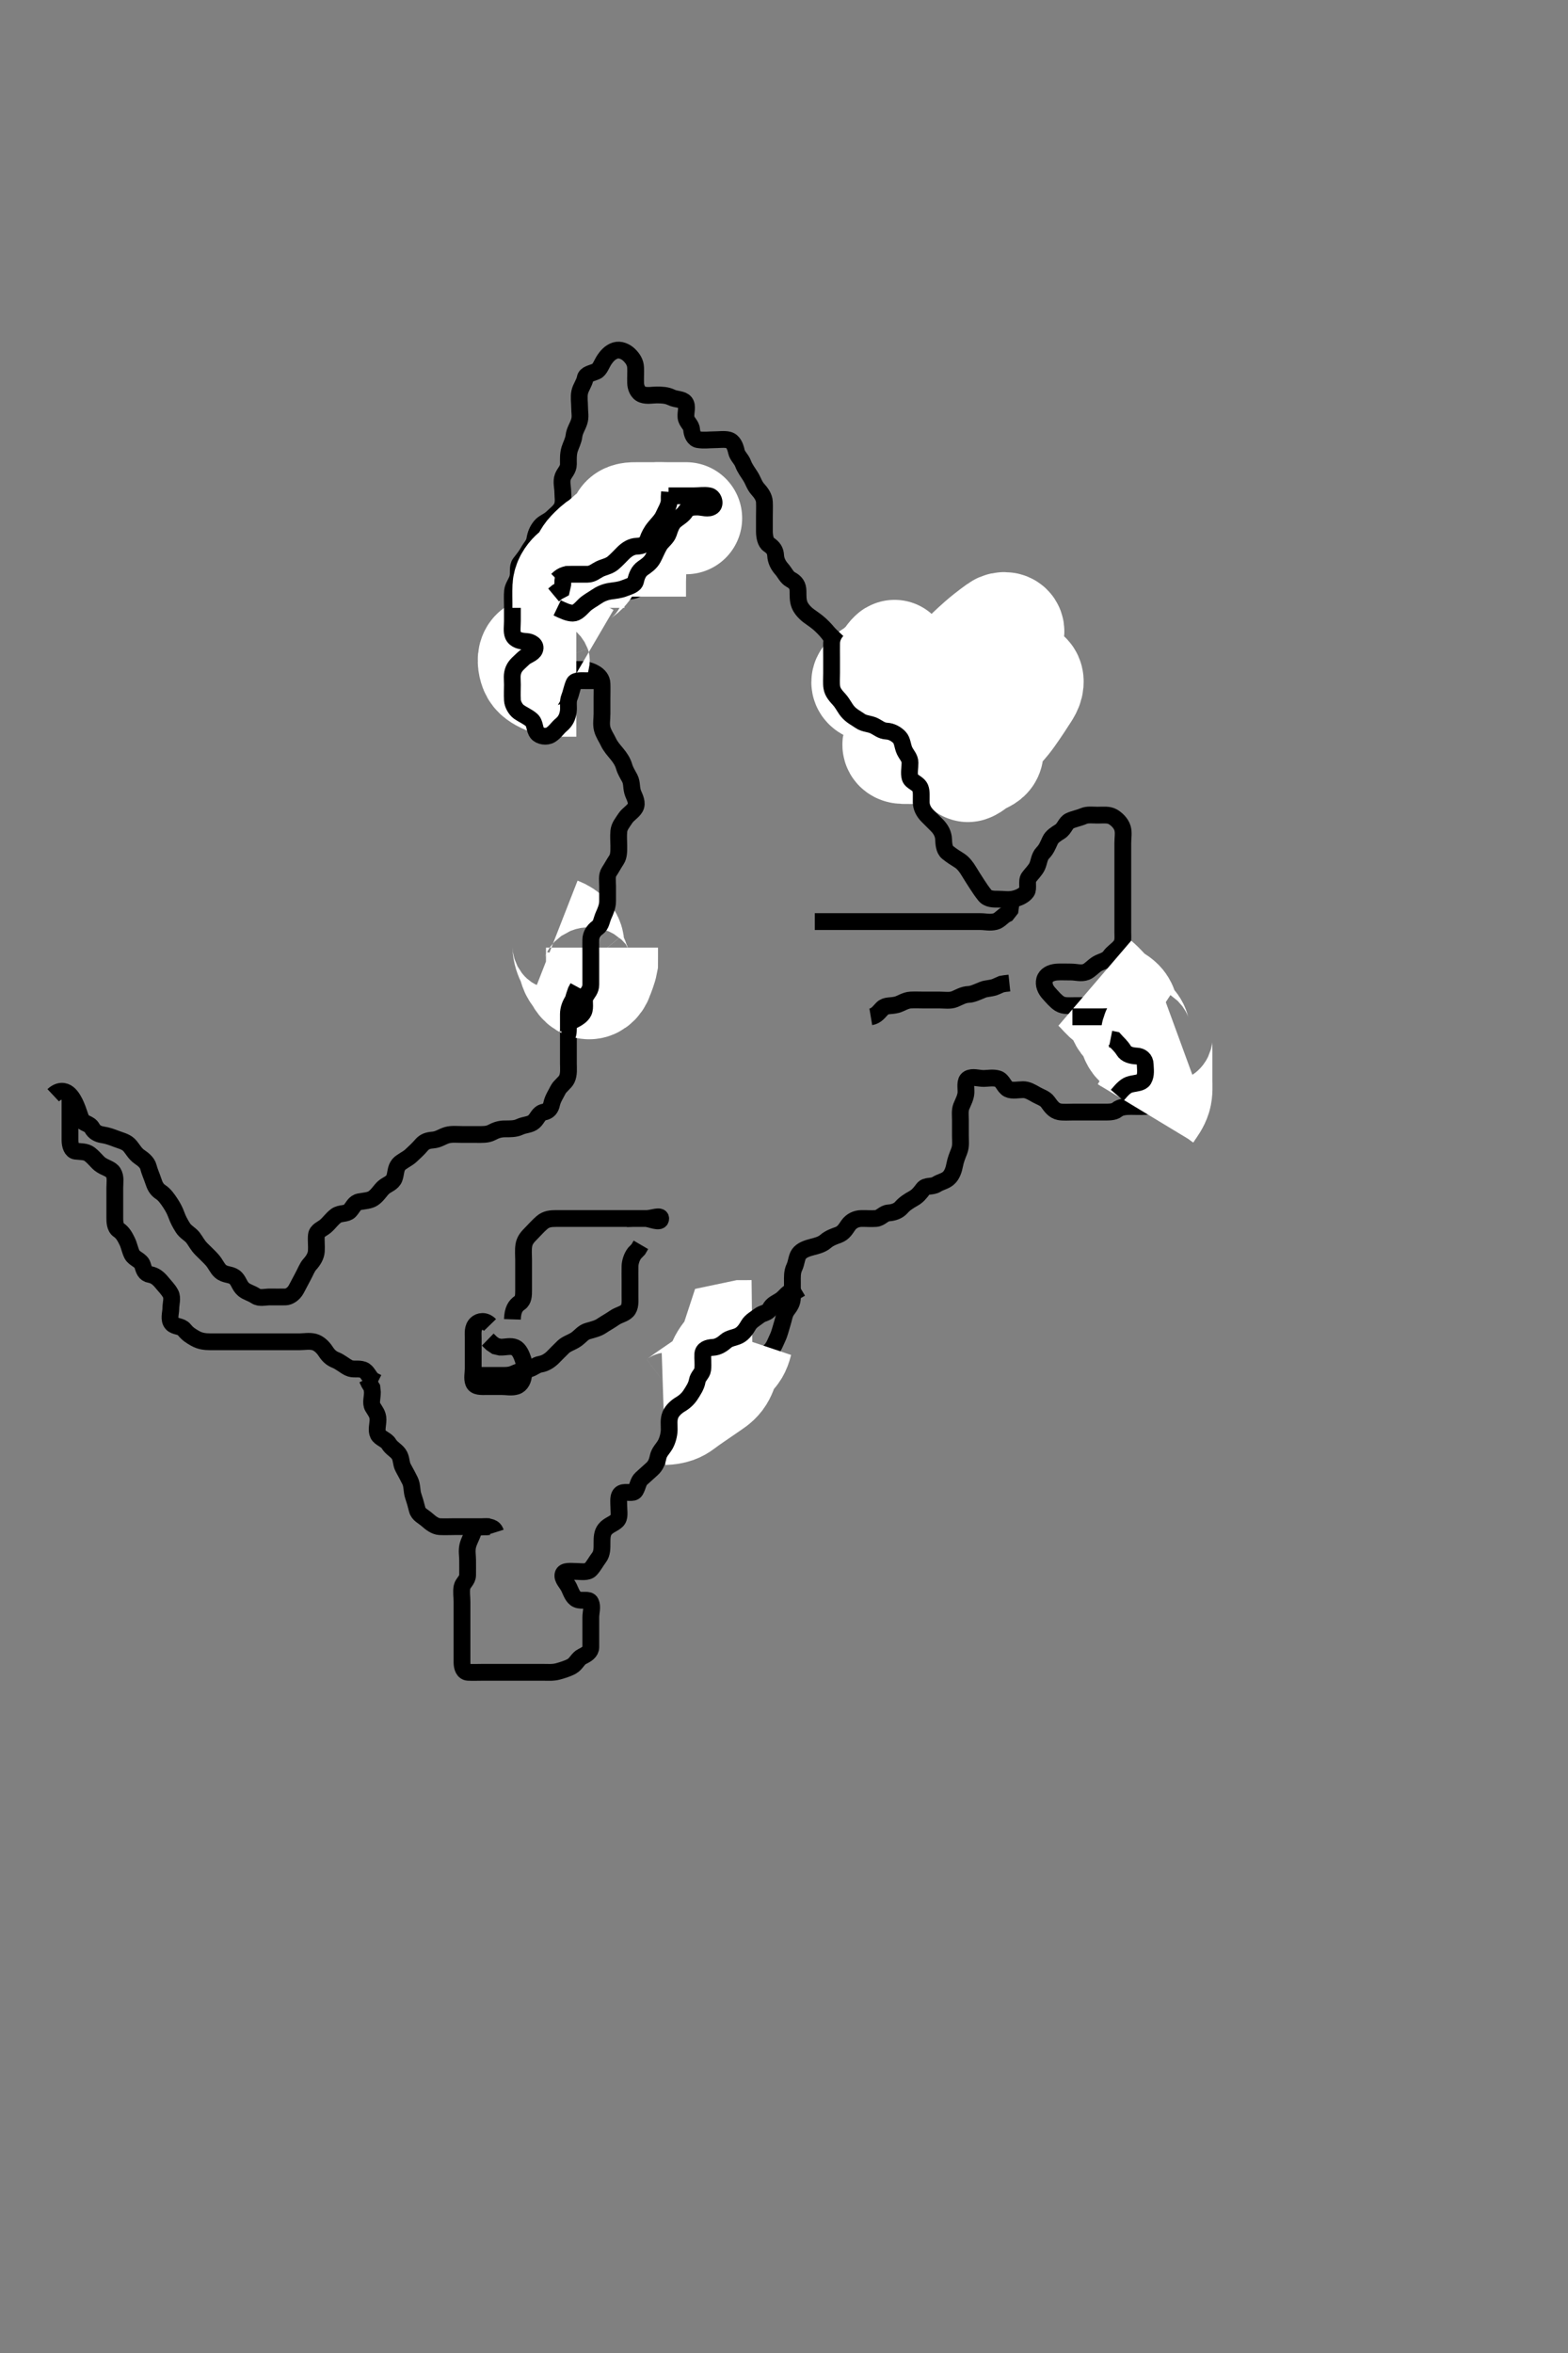 <svg width="280" height="420" xmlns="http://www.w3.org/2000/svg" xmlns:svg="http://www.w3.org/2000/svg" xmlns:xlink="http://www.w3.org/1999/xlink">
 <rect width="100%" height="100%" fill="#808080" stroke="none"/>
 <!-- Created with SVG-edit - http://svg-edit.googlecode.com/ -->
 <g display="inline" class="layer">
  <title>Layer 1</title>
  <path t="0,673,757,757,786,1172,1172,1286,1302,1320,1702,1702,1734,1869,1901,1901,1917,1917,1917,2239,2239,2254,2254,2288,2306,2433,2449,2488,2555,2604,2654,2654,2682,2787,2787,2802,2871,2904,2930,2938,2954,2971,2987,3018,3134,3251,3305,3305,3371,3371,3388,3389,3403,3404,3404,3421,3421,3438,3910,3910,3988,3988,4026,4234,4258,4259,4760,4821,4872,4888,4888,4922,5146,5162,5162,5178,5221,5271,5271,5298,5354,5354,5561,5637,5652,5698,5739,5739,5789,5789,5810,5826,5872,5889,5971,5971,6040,6137,6188,6188,6211,6286,6323,6338,6355,6371,6423,6423,6442,6442,6490,6538,6562,6562,6604,6655,6655,6722,6819,6819,7080,7080,7201,7271,7321,7321,7371,7371,7422,7520,7572,7572,7655,7655,7814,7935,7972,7972,7989,8018,8019,8039,8055,8072,8089,8107,8130,8172,8172,8223,8223,8272,8291,8291,8339,8355,8355,8355,8372,8372,8394,8440,8440,8568,8586,8604,8604,8634,9004,9004,9036,9055,9055,9055,9055,9056,9056,9072,9072,9072,9072,9073,9073" d="M9.5,195.5C10.521,194.542 11.527,194.656 12.195,195.204C12.849,195.741 13.288,196.633 13.584,197.3C13.965,198.158 14.167,198.967 14.509,199.796C14.828,200.568 15.973,200.486 16.439,201.351C16.84,202.097 17.507,202.433 18.314,202.557C19.285,202.706 20.027,203.004 20.817,203.301C21.82,203.679 22.613,203.815 23.257,204.6C23.747,205.197 24.162,205.979 24.889,206.475C25.555,206.928 26.293,207.5 26.499,208.301C26.723,209.173 27.059,209.856 27.379,210.821C27.64,211.61 27.918,212.28 28.7,212.785C29.364,213.215 29.947,214.02 30.447,214.796C30.897,215.494 31.215,216.072 31.511,216.889C31.783,217.64 32.137,218.335 32.667,219.167C33.151,219.928 33.947,220.251 34.475,220.936C34.979,221.591 35.261,222.258 35.984,222.984C36.499,223.501 37.361,224.308 37.864,224.875C38.538,225.634 38.793,226.427 39.385,226.931C40.199,227.623 41.116,227.406 41.864,227.947C42.642,228.51 42.7,229.499 43.5,230.167C44.092,230.661 44.887,230.814 45.667,231.333C46.374,231.804 47.3,231.5 48.2,231.5C49.1,231.5 50.021,231.525 50.983,231.499C51.639,231.481 52.428,230.952 52.853,230.2C53.324,229.366 53.619,228.72 54.075,227.9C54.509,227.118 54.85,226.194 55.301,225.7C55.969,224.97 56.429,224.184 56.489,223.325C56.555,222.388 56.411,221.396 56.5,220.5C56.584,219.654 57.533,219.374 58.1,218.889C58.847,218.251 59.222,217.609 60,217.021C60.737,216.463 61.88,216.747 62.447,216.143C63.068,215.482 63.273,214.667 64.2,214.505C65.123,214.343 66.034,214.303 66.639,213.889C67.478,213.315 67.888,212.485 68.525,211.925C69.08,211.438 70.098,211.171 70.415,210.3C70.724,209.45 70.613,208.571 71.21,207.852C71.646,207.326 72.754,206.869 73.379,206.279C74.034,205.659 74.631,205.136 75.257,204.4C75.802,203.76 76.39,203.567 77.325,203.489C78.342,203.405 78.952,202.872 79.821,202.622C80.648,202.383 81.615,202.5 82.6,202.5C83.5,202.5 84.257,202.5 85.153,202.5C86.016,202.5 87.02,202.566 87.8,202.147C88.548,201.745 89.257,201.502 90.153,201.5C91.016,201.498 92.002,201.531 92.805,201.147C93.695,200.722 94.658,200.809 95.331,200.215C96.008,199.617 96.159,198.704 97.1,198.511C97.962,198.334 98.332,197.87 98.521,197C98.705,196.154 99.236,195.341 99.667,194.5C100.007,193.836 100.908,193.262 101.215,192.615C101.631,191.736 101.5,190.667 101.5,189.911C101.5,188.958 101.5,187.957 101.5,187.249C101.5,186.505 101.5,185.469 101.5,184.617C101.5,183.675 101.5,182.667 101.5,181.911C101.5,181 101.5,180.089 101.5,179.179C101.5,178.325 101.453,177.384 101.5,176.5C101.543,175.697 102.127,174.913 103.333,175C104.139,175.058 104.587,175.258 105.583,175.583C106.121,175.759 106.68,175.936 108.333,176.667C108.883,176.91 109.409,177.181 110.421,177.704L110.896,177.958L111.767,178.433" id="svg_1" stroke-width="3" stroke="#000" fill="none"/>
  <path t="11853,12055,12105,12131,12140,12171,12171,12195,12242,12292,12530,12604,12636,12687,12769,12801,12801,13458,13458,13474,13474,13474" d="M99.5,166.5C101.064,167.111 101.481,167.899 101.5,168.8C101.519,169.7 101.826,170.537 102.216,171.3C102.601,172.053 102.605,172.899 103.147,173.553C103.638,174.143 103.934,175.175 104.8,175.443C105.66,175.708 106.394,175.122 106.721,174.179C106.962,173.486 107.333,172.667 107.496,171.804L107.5,170.864L107.5,170.016L107.5,169.153" id="svg_2" stroke-width="20" stroke="#fff" fill="none"/>
  <path t="247926,248331,248331,248435,248478,248478,248498,248545,248570,248611,248611,248634,248634" d="M100.5,185.5C101.333,185.333 101.499,184.613 101.5,183.675C101.501,182.667 101.495,181.911 101.5,181C101.505,180.1 101.853,179.2 102.333,178.5L102.553,177.743L102.857,176.852L103.204,176.21" id="svg_3" stroke-width="3" stroke="#000" fill="none"/>
  <path t="249691,249928,249979,249979,249995,250011,250011,250061,250144,250243,250274,250274,250298,250344,250396,250509,250509,250890,250890,250906,250945,250995,251045,251045,251174,251174,251245,251344,251504,251504,251609,251625,251661,251728,251842,251842,251857,251875,251895,251928,251979,251979,252029,252126,252126,252178,252178,252210,252263,252299,252311,252311,252330,252330,252354,252521,252640,252666,252776,252809,252829,252851,252929,252955,252955,252987,253045,253067,253159,253196,253196,253211,253329,253329,253344,253396,253396,253429,253621,253695,253695,253823,253992,253992,254186,254245,254262,254279,254328,254474,254528,254528,254544,254544,254578,254602" d="M101.5,182.5C103.1,181.889 103.908,181.262 104.215,180.615C104.631,179.736 104.154,178.561 104.557,177.862C104.955,177.173 105.499,176.699 105.5,175.743C105.501,174.847 105.5,173.984 105.5,173.021C105.5,172.2 105.5,171.299 105.5,170.333C105.5,169.5 105.482,168.521 105.5,167.701C105.518,166.899 105.95,166.13 106.699,165.583C107.392,165.075 107.393,164.267 107.784,163.385C108.112,162.646 108.498,161.8 108.5,160.864C108.502,160.016 108.5,159.153 108.5,158.136C108.5,157.3 108.302,156.301 108.784,155.583C109.226,154.924 109.582,154.226 110.075,153.485C110.523,152.813 110.5,151.9 110.5,150.979C110.5,150.179 110.414,149.321 110.501,148.385C110.585,147.489 111.137,146.881 111.7,146.017C112.12,145.374 113.06,144.843 113.443,144.143C113.898,143.31 113.337,142.332 113.075,141.675C112.672,140.665 112.908,139.805 112.464,138.936C112.108,138.239 111.696,137.664 111.443,136.8C111.186,135.923 110.697,135.223 110.147,134.553C109.599,133.884 109.023,133.269 108.621,132.4C108.315,131.738 107.753,130.963 107.536,130.1C107.316,129.226 107.5,128.3 107.5,127.4C107.5,126.615 107.5,125.675 107.5,124.667C107.5,123.911 107.533,122.979 107.499,122.017C107.47,121.208 106.952,120.572 106.2,120.147C105.366,119.676 104.615,119.501 103.675,119.5C102.667,119.499 101.911,119.495 101,119.5C100.111,119.505 99.51,120.021 99.5,120.9C99.489,121.8 99.354,122.749 99.721,123.6C100.032,124.319 100.447,125.148 100.584,125.931L101.204,126.548L102,127.021" id="svg_4" stroke-width="3" stroke="#000" fill="none"/>
  <path t="256488,256625,256647,256662,256662,256679,256808,256939,256939,256970,257012,257029,257029,257045,257062,257062,257083,257083,257106,257107,257146,257179" d="M104.5,117.5C102.8,116.504 101.864,116.5 101.016,116.5C100.153,116.5 99.136,116.5 98.299,116.5C97.333,116.5 96.27,116.127 95.671,116.785C95.111,117.401 95.303,118.547 95.585,119.3C95.929,120.215 96.799,120.642 97.5,120.979C98.452,121.438 99.253,121.496 100.153,121.5L101.016,121.5L101.979,121.5L102.911,121.5" id="svg_5" stroke-width="20" stroke="#fff" fill="none"/>
  <path t="259590,259728,259728,259794,259826,259877,260278,260278,260294,260343,260344,260362,260411,260427,260427,260444,260778,260778,260891,260891,261025,261025,261041,261041,261077,261144,261194,261194,261194,261244,261244,261297,261322,261378,261428,261428,261478,261478,261544,261576,261576,261660,261675,261712,261762,261762,261813,262135,262168,262168,262195,262218,262219,262235,262310,262360,262394,262394,262410,262411,262427,262443,262461,262510,262561,262578,262631,262647,262690,262714,262730,262730,262777,262794,262810,262842,262842,262895,262945,262964,262964,263013,263013,263045,263062,263090,263122,263146,263146,263195,263261,263261,263307,263307,263361,263412,263462,263575,263575,263644,263644,263695,263738,263749,263777,263794,263794,263811,263862,263862,263928,264214,264214,264214,264327,264379,264429,264429,264478,264528,264545,264545,264563,264659,264659,264711,264761,264778,264827,264827,264844,264844,264863,264944,264962,264986,264986,265026,265035,265060,265112,265209,265209,265241,265241,265279,265308,265308,265378,265412,265412,265540,265556,265574,265593,265607,265756,265756,265794,265794,266026,266079,266079,266239,266254,266277,266301,266301,266346,266395,266412,266412,266428,266445,266445,266474,266494,266608,266608,266642,266694,266694,266761,266937,267075,267075,267094,267094,267109,267122,267123,267156,267157,267157,267169,267170,267325,267325,267596,267612,267612,267642,267657,267670,267671,267684,267684,267700,267700,267727,267745,267794,267795,267818,267844,267861,267877,267878,267878,267899,267899,267912,267928,267994,267995,268155,268155,268195,268195" d="M107.5,121.5C106.5,121.5 105.7,121.5 104.8,121.5C103.9,121.5 102.753,121.375 102.5,121.943C102.128,122.774 102.003,123.669 101.667,124.5C101.36,125.257 101.599,126.209 101.479,127.021C101.333,128.008 100.985,128.739 100.2,129.395C99.566,129.924 99.121,130.675 98.333,131.167C97.59,131.63 96.392,131.413 95.947,130.853C95.379,130.14 95.589,129.074 94.889,128.485C94.198,127.903 93.314,127.529 92.685,127.089C92.048,126.643 91.538,125.677 91.503,124.984C91.448,123.912 91.5,123 91.5,122.195C91.5,121.179 91.335,120.442 91.722,119.522C92.056,118.724 92.789,118.189 93.5,117.5C94.091,116.927 95.165,116.719 95.479,115.979C95.853,115.097 94.791,114.539 93.983,114.501C93.022,114.457 92.005,114.263 91.621,113.4C91.333,112.751 91.5,111.743 91.5,110.847C91.5,109.984 91.5,109.021 91.5,108.2C91.5,107.299 91.438,106.33 91.521,105.5C91.605,104.658 92.247,103.973 92.464,103.1C92.681,102.226 92.357,101.215 92.853,100.553C93.371,99.86 93.921,99.241 94.379,98.4C94.785,97.653 95.349,97.206 95.501,96.3C95.655,95.386 95.933,94.669 96.525,93.936C97.051,93.285 97.909,93.073 98.6,92.4C99.208,91.808 100.068,91.196 100.379,90.4C100.709,89.554 100.5,88.743 100.5,87.847C100.5,86.984 100.183,85.96 100.511,85.111C100.817,84.318 101.495,83.853 101.5,82.847C101.504,82.153 101.431,81.104 101.721,80.179C101.941,79.479 102.395,78.676 102.496,77.805C102.6,76.905 103.121,76.19 103.415,75.299C103.718,74.378 103.5,73.675 103.5,72.667C103.5,71.805 103.335,70.881 103.521,70C103.7,69.153 104.334,68.393 104.5,67.5C104.635,66.778 105.577,66.671 106.478,66.278C107.115,66.001 107.436,64.928 107.943,64.179C108.305,63.643 108.926,62.864 109.864,62.572C110.76,62.293 111.724,62.759 112.3,63.301C113.01,63.969 113.457,64.697 113.5,65.6C113.537,66.384 113.476,67.326 113.5,68.333C113.518,69.09 113.829,70.098 114.7,70.415C115.55,70.723 116.5,70.498 117.257,70.5C118.153,70.502 119.043,70.523 119.864,70.925C120.734,71.351 121.838,71.198 122.333,71.833C122.866,72.516 122.391,73.621 122.5,74.5C122.612,75.399 123.435,75.785 123.5,76.667C123.56,77.478 123.92,78.359 124.685,78.479C125.73,78.642 126.6,78.5 127.385,78.5C128.325,78.5 129.357,78.345 130.089,78.536C130.955,78.762 131.308,79.717 131.5,80.6C131.684,81.444 132.382,81.883 132.721,82.821C132.974,83.519 133.54,84.306 133.979,84.979C134.496,85.77 134.693,86.625 135.301,87.3C135.864,87.924 136.457,88.697 136.5,89.6C136.543,90.499 136.5,91.3 136.5,92.2C136.5,93.136 136.498,93.984 136.5,94.847C136.502,95.743 136.692,96.813 137.301,97.215C138.058,97.714 138.458,98.263 138.505,99.153C138.549,100.019 138.935,100.865 139.6,101.6C140.142,102.2 140.472,103.06 141.205,103.452C142.117,103.94 142.479,104.52 142.5,105.478C142.518,106.298 142.455,107.164 142.787,107.984C143.078,108.706 143.807,109.499 144.521,110C145.09,110.4 145.911,110.971 146.479,111.5C147.352,112.313 147.827,112.882 148.417,113.699C148.921,114.395 149.823,114.311 150.479,115.021C151.065,115.656 151.665,116.341 152.325,116.475C153.331,116.678 153.981,117.049 154.821,117.6C155.465,118.022 156.03,118.793 156.721,119.379C157.441,119.988 157.932,120.334 158.525,121.064C159.053,121.713 159.888,121.968 160.667,122.5C161.308,122.938 162.074,123.334 162.743,124.148C163.241,124.755 163.994,125.274 164.699,125.785C165.473,126.346 165.61,127.2 166.351,127.911L166.932,128.385L167.386,129.153L167.497,130.016" id="svg_6" stroke-width="3" stroke="#000" fill="none"/>
  <path t="270496,270707,270739,270739,270749,270761,270778,270795,270795,270810,270827,270942,270942,271010,271043,271043,271067,271110,271131,271178,271178,271330,271425,271425,271680,271680,271713,271761,271779,271828,271828,271851,271851,271867,271867,271878,271895,271911,271911,271928,271928,271928,271945,271945,271945,271978,272029,272077,272268,272305,272474,272474,272489,272508,272539,272560,272587,272587" d="M172.5,124.5C171.639,125.889 170.677,126.397 169.911,126.489C169.027,126.595 168.512,127.313 167.639,127.453C166.672,127.609 165.996,127.042 165.204,126.553C164.491,126.111 163.77,125.643 162.983,125.416C162.102,125.162 161.316,124.467 160.936,123.9C160.384,123.077 160.616,122.092 160.495,121.2C160.384,120.379 159.761,119.708 159.475,118.864C159.19,118.024 158.953,117.23 158.179,116.522C157.587,115.98 156.475,116.039 157.021,116.5C157.676,117.053 158.499,117.501 159.1,118.1C159.701,118.699 160.364,119.314 161.325,119.464C162.009,119.571 163.11,119.496 163.9,119.925C164.726,120.374 165.471,120.499 166.271,120.5C167.042,120.501 167.903,120.487 169.096,120.501C169.938,120.512 170.806,120.383 171.504,121.111C172.12,121.753 172.699,122.43 173.6,122.5C173.937,122.526 173.023,122.802 172.325,123.075C171.396,123.438 170.5,123.5 169.699,123.5L168.743,123.5L167.847,123.5L167.153,123.5" id="svg_7" stroke-width="3" stroke="#000" fill="none"/>
  <path t="274208,274355,274396,274410,274410,274410,274410,274427,274427,274427,274445,274445,274445,274445,274460,274460,274477,274494,274495,274510,274592,274608,274625,274625,274632,274632,274647,274647,274647,274662,274663,274663,274663,274663,274663,274663,274680,274680,274680,274680,274680,274681,274697,274697,274697,274697,274697,274697,274871,274871,274871,274871,274886,274904,274904,274912,274912,274912,274928,274945,274945,274945,274977,274978,274994,274994,274994,274994,275203,275203,275220" d="M177.5,136.5C175.785,135.416 175.459,134.622 175.279,133.736C175.155,133.131 174.91,132.107 174.784,131.381C174.6,130.325 174.506,129.332 174.583,128.711C174.734,127.484 175.036,126.885 175.521,126.042C175.831,125.502 176.675,124.515 177.053,123.921C177.552,123.139 177.5,122.179 177.5,121.325C177.5,120.385 177.589,119.396 177.5,118.5C177.416,117.654 176.613,117.501 175.664,117.5C174.899,117.499 173.868,117.478 173.084,117.608C172.382,117.724 171.498,117.992 170.393,118.352C169.774,118.554 169.127,118.777 168.458,119C167.78,119.226 167.115,119.491 165.167,120C164.59,120.151 163.527,120.344 163.044,120.445C162.14,120.635 161.249,120.832 160.1,121.607C159.678,121.892 158.906,122.654 158.521,123.062C158.131,123.477 157.391,124.341 156.667,125.167C155.996,125.93 155.365,126.584 154.855,127.171C154.147,127.984 154.5,128.5 155.172,128.5C156.268,128.5 157,128.5 157.732,128.5C158.849,128.5 159.834,128.512 160.505,128.495C161.25,128.477 162.378,128.317 163.021,127.958C164.035,127.392 164.551,127.014 165.176,126.675C166.141,126.15 167,125.667 167.771,125.147L168.017,124.536" id="svg_8" stroke-width="3" stroke="#000" fill="none"/>
  <path t="276941,277028,277028,277045,277045,277061,277061,277061,277062,277079,277079,277079,277079,277079,277079,277111,277112,277112,277112,277112,277112,277130,277130,277130,277130,277130,277130,277130,277130,277130,277194,277194,277243,277244,277261,277278,277278,277300,277300,277300,277300,277311,277311,277311,277311,277311,277311,277311,277311,277312,277329,277329,277329,277329,277329,277329,277329,277344,277344,277344,277345,277345,277362,277362,277362,277363,277505,277505,277521,277539,277539,277549,277549,277561,277561,277562,277562,277579,277579,277596,277597,277597,277611,277611,277611,277710,277710,277742,277760,277760,277786,277844,277844,277878,277878,277879,277898,277898,277910,277910,277910,277911,277927,277928,277928,277946,277946,277946,277946,277964,277964,277964,277964,278043,278061,278081,278081,278096,278097,278097,278113,278113,278127,278128,278145,278162,278162,278179,278179,278179,278195,278195,278212,278212,278212,278229,278229,278229,278245,278245,278245,278262,278262,278328,278328,278361,278378,278394,278394,278411,278411,278411,278664,278664,278680,278697,278711,278711,278711,278727,278728,278825,278825,278841,278861,278870,278871,278889,278889,278899,278899,278912,278913,278913,278922,278922" d="M162.5,135.5C162.5,134.213 162.427,133.498 162.503,132.468C162.56,131.689 163.058,130.717 163.404,130.217C163.811,129.629 164.334,128.987 165.364,127.979C165.744,127.607 166.586,126.873 167.021,126.5C167.459,126.124 168.34,125.392 169.167,124.667C169.941,123.987 170.308,123.643 171.042,122.938C171.425,122.569 172.239,121.76 173.167,120.833C173.685,120.315 174.233,119.767 174.797,119.198C175.37,118.621 175.939,118.043 176.491,117.473C177.02,116.927 177.564,116.455 178.65,115.129C179.293,114.343 179.877,113.587 180.039,112.9C180.236,112.061 179.185,111.91 178.529,112.388C177.716,112.981 177.178,113.38 176.535,113.891C175.747,114.516 174.83,115.33 174.315,115.807C173.761,116.32 173.186,116.873 172.599,117.459C171.996,118.059 171.397,118.677 170.811,119.308C170.231,119.932 169.16,121.161 168.686,121.757C168.236,122.322 167.826,122.872 167.455,123.407C166.766,124.398 166.476,124.877 165.667,126.167C165.422,126.557 164.962,127.292 164.5,127.958C164.056,128.597 163.086,129.806 162.552,130.391C162.028,130.965 161.505,131.481 160.833,132.167C160.2,132.813 160.266,133.471 161.333,133.5C162.089,133.52 162.943,133.5 163.641,133.5C164.836,133.5 165.601,133.5 166.399,133.5C167.164,133.5 168.366,133.442 169.129,133.536C170.055,133.65 170.765,133.954 171.609,134.147C172.791,134.418 173.393,134.51 174.228,134.453C175.368,134.376 176.415,133.873 176.328,134.303C176.148,135.197 174.937,135.241 174.136,135.9C173.352,136.545 172.535,137.056 172.833,136.5C173.15,135.911 174.09,135.677 174.747,134.838C175.177,134.29 175.655,133.326 176.157,132.547C176.513,131.995 177.084,131.17 177.7,130.421C178.284,129.712 178.723,129.293 179.5,128.333C179.912,127.824 180.503,126.981 180.9,126.395C181.505,125.503 181.91,124.911 182.458,124.042C182.94,123.278 183.602,122.48 183.5,121.5C183.408,120.607 182.438,120.51 181.333,120.5C180.552,120.493 179.761,120.5 178.833,120.5C178.021,120.5 177.016,120.5 176.325,120.5C175.257,120.5 174.4,120.5 173.529,120.5C172.731,120.5 171.979,120.499 171.183,120.5C169.957,120.502 169.088,120.492 168.097,120.785C167.444,120.979 166.735,121.318 165.857,121.6C164.866,121.919 164.161,122.031 163,122.5C162.35,122.762 161.65,123.353 160.843,123.796C160.12,124.192 159.089,124.598 158.372,124.453C157.5,124.277 157.485,123.195 157.5,122.178C157.511,121.479 157.609,120.477 157.947,119.7C158.217,119.079 159.004,118.121 159.458,117.542C160.067,116.766 159.604,117 159.057,117.821C158.694,118.367 158.166,118.866 157.384,119.615C156.761,120.211 155.791,120.716 155.21,121.2C154.494,121.797 155.042,122.49 155.984,122.5C156.675,122.508 157.752,122.5 158.469,122.5C159.51,122.5 160.285,122.5 161.333,122.5C162.043,122.5 162.895,122.5 163.9,122.499L164.7,122.464" id="svg_9" stroke-width="20" stroke="#fff" fill="none"/>
  <path t="281455,282044,282074,282302,282345,282394,282394,282444,282444,282475,282732,282794,282794,282811,282811,282860,282877,282877,282877,282899,282899,282944,282944,282994,283011,283043,283172,283188,283188,283244,283260,283275,283345,283378,283444,283459,283511,283511,283528,283547,283594,283627,283710,283710,283744,283744,283751,283777,283794,283794,283826,283826,283876,283925,284043,284043,284110,284110,284125,284144,284163,284178,284202,284202,284260,284260,284299,284315,284768,284784,284800,284924,284924,284962,284962,285027,285044,285061,285082,285083,285094,285122,285146,285170,285170,285194,285194,285218,285218,285262,285277,285298,285310,285361,285377,285426,285450,285493,285514,285560,285560,285721,285721,285871,285990,286044,286044,286112,286177,286193,286193,286226,286226,286243,286260,286282,286282,286327,286343,286343,286394,286445,286445,286527,286543,286578,286578,286643,286694,286694,286743,286743,286760,286778,286826,286909,286924,286924,287061,287077,287099,287255,287310,287310,287354,287474,287842,287842,287857,287857,288249,288343,288395,288395,288462,288526,288526,288546,288562,288611,288626,288626,288627,288880,288880,288926,288926,288954,288965,288977,288978,288998,288998,289125,289286,289286,289359,289411,289478,289576,289658,289706,289707,289738,289762,289762,289810,289826,289826,289908,290170,290170,290228,290277,290293,290391,290391,290441,290441,290450,290476,290498,290522,290554,290554,290658,290674,290711,290711,290855,290855,290891,290915,290915,290939,290939,290994,290994,291011,291011,291043,291074,291075,291252,291291,291292,291311,291408,291554,291782,291999,291999,292043,292043,292074,292106,292126,292177,292177,292193,292260,292260,292342,292342,292378,292426,292459,292510,292510,292526,292526,292593,292618,292643,292659,292682,292698,292760,292810,292826,292859,292859,292882,292893,292943,292993,293009,293009,293058,293059,293076,293076,293144,293160,293241,293241,293274,293284,293309,293359,293360,293360,293378,293379,293394,293410,293410,293427,293427,293476,293527,293554,293555,293642,293642,293693,293714,293738,293738,293762,293778,293793,293811,293843,293866,293866,293893,293893,293943,293943,293962,293962,293963,294010,294059,294093,294109,294110,294127,294127,294128,294145,294146,294146,294164,294164,294182,294182,294291,294469,294506,294507,294523,294541,294575,294769,294784" d="M149.5,112.5C148.925,113.111 148.518,113.899 148.5,114.8C148.482,115.701 148.5,116.667 148.5,117.325C148.5,118.333 148.5,119.195 148.5,120.1C148.5,121.021 148.429,121.991 148.536,122.675C148.686,123.636 149.334,124.269 149.9,124.911C150.538,125.635 150.841,126.379 151.385,127.016C152.072,127.819 152.864,128.17 153.615,128.699C154.315,129.192 155.283,129.164 156.064,129.536C156.804,129.888 157.362,130.45 158.333,130.5C159.196,130.545 160.02,131.001 160.6,131.6C161.163,132.181 161.152,133.181 161.521,133.979C161.877,134.75 162.498,135.262 162.5,136.153C162.502,137.016 162.274,138.012 162.505,138.796C162.731,139.568 163.963,139.772 164.333,140.667C164.59,141.287 164.483,142.333 164.5,143.196C164.518,144.101 164.927,144.909 165.6,145.6C166.093,146.107 166.804,146.796 167.3,147.3C167.984,147.995 168.456,148.804 168.5,149.821C168.53,150.5 168.569,151.623 169.204,152.138C169.937,152.732 170.564,153.128 171.301,153.584C172.012,154.023 172.597,154.823 173,155.5C173.497,156.335 173.942,157.002 174.447,157.796C174.893,158.496 175.328,159.126 175.857,159.796C176.443,160.536 177.5,160.5 178.257,160.5C179.153,160.5 180.036,160.673 180.979,160.479C181.846,160.301 182.837,159.873 183.333,159.167C183.737,158.592 183.25,157.263 183.721,156.621C184.236,155.921 184.878,155.35 185.216,154.615C185.551,153.885 185.572,152.901 186.205,152.257C186.847,151.605 187.114,150.913 187.521,150.021C187.844,149.313 188.57,148.881 189.301,148.416C190.084,147.919 190.29,146.856 191.021,146.521C191.821,146.154 192.609,146.05 193.5,145.667C194.211,145.361 195.153,145.5 196.016,145.5C196.979,145.5 197.966,145.365 198.7,145.785C199.387,146.179 200.173,146.916 200.443,147.804C200.694,148.631 200.5,149.5 200.5,150.478C200.5,151.299 200.5,152.2 200.5,153.021C200.5,153.984 200.5,154.847 200.5,155.743C200.5,156.701 200.5,157.385 200.5,158.325C200.5,159.333 200.5,160.196 200.5,161.1C200.5,161.911 200.5,162.821 200.5,163.675C200.5,164.615 200.504,165.6 200.5,166.385C200.495,167.325 200.664,168.178 199.979,168.958C199.375,169.647 198.69,170.026 198.215,170.699C197.663,171.479 196.705,171.592 196,172C195.21,172.457 194.632,173.216 193.958,173.479C193.081,173.823 192.153,173.5 191.257,173.5C190.299,173.5 189.331,173.455 188.675,173.511C187.658,173.597 186.762,174.04 186.536,174.9C186.307,175.771 186.69,176.628 187.301,177.3C187.872,177.927 188.517,178.708 189.2,179.143C189.932,179.609 190.9,179.5 191.809,179.5C192.833,179.5 193.505,179.5 194.249,179.5C195.357,179.5 196.248,179.5 197.153,179.5C198.016,179.5 198.864,179.5 199.804,179.5C200.667,179.5 201.501,179.449 202.478,179.5C203.302,179.543 204.125,180.086 204.699,180.7C205.239,181.278 205.481,182.2 205.5,183.1C205.52,184.064 206.288,184.565 206.464,185.361C206.674,186.311 206.5,187.196 206.5,188.021C206.5,188.984 206.5,189.675 206.5,190.743C206.5,191.701 206.5,192.385 206.5,193.325C206.5,194.333 206.664,195.217 206.479,196C206.254,196.955 205.406,197.439 204.5,197.5C203.745,197.551 202.675,197.5 201.984,197.5C201.021,197.5 200.074,197.579 199.475,198.075C198.899,198.55 197.847,198.5 197.153,198.5C196.136,198.5 195.196,198.5 194.333,198.5C193.5,198.5 192.522,198.5 191.701,198.5C190.864,198.5 189.835,198.582 189.153,198.443C188.226,198.253 187.735,197.59 187.089,196.685C186.638,196.052 185.769,195.816 185.069,195.417C184.156,194.897 183.5,194.5 182.7,194.5C181.864,194.5 180.779,194.753 180.069,194.415C179.28,194.038 179.066,192.825 178.2,192.557C177.337,192.29 176.333,192.5 175.675,192.5C174.667,192.5 173.691,192.104 172.936,192.536C172.245,192.931 172.527,194.136 172.499,194.984C172.47,195.849 172.006,196.67 171.667,197.5C171.373,198.217 171.5,199.153 171.5,200.016C171.5,200.979 171.5,201.9 171.5,202.804C171.5,203.667 171.639,204.547 171.279,205.478C170.978,206.256 170.652,207.014 170.489,207.9C170.336,208.731 170.023,209.759 169.333,210.333C168.68,210.877 167.955,210.95 167.215,211.415C166.437,211.903 165.362,211.535 164.857,212.204C164.291,212.955 163.872,213.493 163.1,213.925C162.28,214.384 161.535,214.862 160.979,215.5C160.37,216.2 159.499,216.439 158.667,216.5C157.785,216.565 157.285,217.439 156.4,217.5C155.502,217.562 154.7,217.482 153.8,217.5C152.899,217.518 152.052,217.909 151.5,218.667C151.048,219.287 150.678,220.072 149.675,220.439C149.012,220.681 148.15,220.952 147.4,221.6C146.755,222.157 145.833,222.378 145.153,222.553C144.104,222.822 143.173,223.135 142.667,223.833C142.252,224.406 142.215,225.444 141.853,226.196C141.433,227.067 141.5,228.021 141.5,228.821C141.5,229.675 141.5,230.615 141.5,231.6C141.5,232.5 141.115,233.091 140.584,233.787C140.029,234.514 140.003,235.299 139.667,236.333C139.454,236.987 139.228,237.991 138.889,238.711C138.515,239.507 138.217,240.368 137.7,240.929C136.992,241.698 136.343,242.257 135.479,242.5C134.533,242.767 133.899,243.148 133.178,243.6C132.48,244.037 131.814,244.301 130.817,244.701C130.021,245.021 129.205,245.308 128.469,245.983C127.822,246.576 127.199,247.357 126.325,247.479C125.394,247.608 124.245,247.147 123.667,247.833C123.214,248.371 123.5,249.478 123.5,250.5L123.333,251.333L122.622,251.721L122.936,252.039" id="svg_10" stroke-width="3" stroke="#000" fill="none"/>
  <path t="297124,297260,297309,297310,297343,297343,297343,297343,297343,297343,297359,297359,297359,297376,297376,297376,297394,297394,297491,297637,297637,297652,297669,297670,297727" d="M118.5,251.5C120.2,251.443 120.949,251.027 121.486,250.624C122.327,249.992 123.12,249.447 123.563,249.142C124.499,248.498 124.978,248.182 125.88,247.552C126.998,246.772 127.609,246.445 128.178,245.699C128.695,245.02 128.875,244.239 129.2,243.505C129.665,242.455 130.269,241.869 130.796,241.196C131.422,240.395 131.5,239.521 131.785,238.671L132.6,238.5L133.385,238.5L134.325,238.489" id="svg_11" stroke-width="20" stroke="#fff" fill="none"/>
  <path t="299093,299283,299283,299323,299323,299343,299343,299376,299376,299398,299427,299427,299445,299510,299577,299577,299626,299626,299788" d="M195.5,175.5C196.667,176.5 197.084,177.128 197.804,177.8C198.365,178.323 199.241,178.695 199.79,179.257C200.543,180.028 200.388,180.92 200.857,181.743C201.349,182.606 202.237,183.035 202.464,183.9C202.693,184.772 202.943,185.6 203.521,185.979L204.478,186.378L205.299,186.499L206.136,186.5" id="svg_12" stroke-width="20" stroke="#fff" fill="none"/>
  <path t="303249,304026,304026,304061,304126,304126,304177,304275,304406,304406,304492,304542,304542,304592,304592,304643,304726,304726,304726,304741,304810,304810,304827,304843,304860,304891,304923,304995,305093,305093,305144,305144,305210,305226,305251,305260,305310,305310,305327,305327,305355,305426,305443,305666,305682,305727,305872,305872,306125,306177,306226,306250,306309,306423,306461,306461,306509,306560,306609,306609,306634,306650,306650,306960,307027,307125,307157,307157,307186,307186,307259,307290,307343,307410,307410,307461,307461,307506,307527,307527,307554,307586,307675,307675,307726,307726,307742,307793,307843,307860,307860,307883,307927,307978,307978,308091,308091,308206,308206,308221,308251,308294,308359,308410" d="M12.5,195.5C12.5,196.5 12.5,197.3 12.5,198.257C12.5,199.153 12.5,199.847 12.5,200.864C12.5,201.804 12.5,202.667 12.5,203.5C12.5,204.478 12.823,205.398 13.521,205.479C14.472,205.59 15.35,205.513 16.021,206.042C16.898,206.734 17.291,207.355 17.847,207.79C18.696,208.455 19.767,208.585 20.215,209.301C20.714,210.1 20.5,211.1 20.5,212C20.5,212.9 20.5,213.8 20.5,214.7C20.5,215.6 20.5,216.385 20.5,217.325C20.5,218.016 20.512,219.087 21.204,219.553C21.955,220.058 22.351,220.84 22.721,221.6C23.064,222.304 23.217,223.226 23.584,223.931C23.989,224.707 25.174,224.934 25.443,225.8C25.71,226.66 25.868,227.349 26.8,227.505C27.618,227.641 28.272,228.14 28.889,228.9C29.492,229.643 30.069,230.177 30.464,230.936C30.863,231.703 30.5,232.7 30.5,233.6C30.5,234.385 30.067,235.547 30.721,236.257C31.274,236.857 32.331,236.645 32.9,237.351C33.536,238.139 34.116,238.485 34.9,238.925C35.718,239.384 36.6,239.5 37.5,239.5C38.257,239.5 39.153,239.5 40.016,239.5C40.979,239.5 41.9,239.5 42.804,239.5C43.667,239.5 44.5,239.5 45.478,239.5C46.299,239.5 47.257,239.5 48.153,239.5C49.016,239.5 49.864,239.5 50.804,239.5C51.667,239.5 52.5,239.5 53.478,239.5C54.299,239.5 55.228,239.312 56.1,239.536C56.966,239.759 57.702,240.521 58.143,241.2C58.658,241.992 59.167,242.468 59.984,242.785C60.696,243.062 61.559,243.794 62.253,244.143C63.1,244.569 63.905,244.174 64.853,244.511C65.629,244.787 65.857,245.796 66.6,246.379L67.415,246.787" id="svg_13" stroke-width="3" stroke="#000" fill="none"/>
  <path t="309888,310122,310174,310175,310194,310194,310194,310259,310259,310274,310293,310437,310452,310452,310493,310510,310526,310526,310543,310570,310571,310571,310594,310610,310660,310660,310713,310840,310856,310892,310959,310959,310974,310974,310993,311010,311091,311130,311131,311143,311287,311420,311436,311452,311452,311475,311475,311492,311499" d="M88.5,273.5C88.213,272.585 87.333,272.5 86.479,272.5C85.5,272.5 84.7,272.5 83.9,272.5C82.904,272.5 82.157,272.5 81.136,272.5C80.3,272.5 79.399,272.548 78.5,272.5C77.697,272.457 76.93,271.857 76.3,271.301C75.534,270.626 74.722,270.349 74.5,269.458C74.265,268.514 74.039,267.724 73.784,266.985C73.495,266.149 73.637,265.143 73.216,264.3C72.886,263.638 72.446,262.801 72,262C71.555,261.201 71.74,260.269 71.167,259.5C70.668,258.832 69.87,258.48 69.417,257.7C69.011,257.001 67.868,256.719 67.536,256.053C67.146,255.27 67.5,254.325 67.5,253.385C67.5,252.4 66.993,251.889 66.557,251.138C66.152,250.44 66.5,249.5 66.5,248.522L66.415,247.701L65.925,246.9L65.536,246.089" id="svg_14" stroke-width="3" stroke="#000" fill="none"/>
  <path t="312704,312907,312960,312993,313025,313025,313051,313075,313114,313115,313223,313293,313293,313338,313456,313509,313576,313576,313626,313666,313706,313706,313760,313796,313797,313835,313925,313925,314007,314023,314092,314134,314159,314226,314259,314260,314293,314293,314314,314392,314424,314424,314442,314540,314540,314609,314609,314692,314775,314842,314892,314909,314909,314959,314959,315009,315009,315237,315237,315274,315324,315325,315354,315392,315442,315442,315494,315494,316060,316143,316193,316323,316643,316675,316722,316807,317109,317109,317159,317225,317338,317376,317376,317506,317521,317538,317538,317625,317676,317693,317709,317726,317726,317747,317998,317998,318044,318161,318176,318226,318226,318275,318292,318308,318324,318374,318425,318442,318466,318509,318719,318754,318786,318843,318892,318915,318915,319006,319006,319074,319109,319131,319131,319241,319241,319340,319392,319392,319537,319537,319608,319675,319707,319759,319841,319841,319924,319975,319975,320042,320108,320158,320158,320178,320356,320356,320408,320408,320458,320526,320547,320547,320563,320609,320643,320772,320905,321053,321053,321092,321109,321127,321192,321227,321243" d="M87.5,272.5C85.7,272.5 84.772,272.582 84.525,273.361C84.226,274.306 83.753,275.027 83.536,275.9C83.319,276.774 83.5,277.701 83.5,278.385C83.5,279.325 83.518,280.334 83.5,281.195C83.482,282.065 82.649,282.543 82.504,283.262C82.329,284.135 82.5,285.016 82.5,285.979C82.5,286.911 82.5,287.821 82.5,288.675C82.5,289.615 82.5,290.5 82.5,291.3C82.5,292.257 82.5,293.153 82.5,293.847C82.5,294.864 82.5,295.8 82.5,296.7C82.5,297.6 82.782,298.457 83.6,298.5C84.499,298.547 85.385,298.5 86.325,298.5C87.016,298.5 88.089,298.5 88.911,298.5C89.821,298.5 90.675,298.5 91.615,298.5C92.5,298.5 93.385,298.5 94.325,298.5C95.016,298.5 96.089,298.5 96.9,298.5C97.8,298.5 98.723,298.596 99.667,298.333C100.348,298.143 101.401,297.826 102.089,297.439C102.928,296.966 103.17,296.061 103.983,295.669C104.736,295.306 105.489,294.854 105.5,294.016C105.511,293.153 105.5,292.257 105.5,291.299C105.5,290.333 105.5,289.5 105.5,288.667C105.5,287.805 105.854,286.816 105.479,286.021C105.147,285.315 103.914,285.881 103.021,285.479C102.288,285.15 101.978,284.154 101.621,283.4C101.217,282.546 100.35,281.838 100.542,281.021C100.716,280.277 102.021,280.5 102.984,280.5C103.675,280.5 104.91,280.725 105.447,280.143C106.063,279.475 106.392,278.777 106.979,278C107.537,277.262 107.5,276.3 107.5,275.4C107.5,274.5 107.513,273.649 108.021,273C108.621,272.233 109.481,272.069 110.143,271.447C110.747,270.88 110.5,269.864 110.5,268.847C110.5,268.153 110.296,266.876 111.021,266.521C111.811,266.134 113.066,266.753 113.464,266.064C113.941,265.237 113.947,264.446 114.525,263.925C115.163,263.351 115.818,262.753 116.416,262.216C117.054,261.643 117.335,260.962 117.511,260.1C117.704,259.151 118.344,258.64 118.796,257.847C119.18,257.173 119.482,256.137 119.5,255.196C119.516,254.333 119.347,253.447 119.722,252.522C119.993,251.85 120.737,251.11 121.5,250.667C122.25,250.231 122.883,249.628 123.3,248.983C123.777,248.245 124.35,247.396 124.5,246.5C124.64,245.662 125.399,245.177 125.479,244.479C125.604,243.392 125.446,242.498 125.5,241.7C125.557,240.851 126.362,240.55 127.333,240.5C128.196,240.455 128.978,239.956 129.6,239.4C130.236,238.832 131.223,238.777 131.931,238.416C132.74,238.004 133.25,237.218 133.667,236.5C134.087,235.775 134.934,235.345 135.553,234.853C136.2,234.338 137.131,234.38 137.485,233.649C137.928,232.736 138.7,232.563 139.479,232C140.123,231.535 140.584,230.784 141.301,230.501L142.2,230.443L142.979,229.979" id="svg_15" stroke-width="3" stroke="#000" fill="none"/>
  <path t="322812,323025,323025,323045,323080,323269,323269,323307,323330,323346,323346,323362,323407,323408,323458,323508,323508,323530,323654,323654,323756,323808,323906,323906" d="M191.5,181.5C192.5,181.5 193.3,181.5 194.2,181.5C195.143,181.5 196.069,181.5 196.852,181.5C197.864,181.5 198.924,181.272 199.379,181.943C199.803,182.569 199.936,183.537 200.333,184.5C200.607,185.164 200.473,186.136 200.501,186.984C200.53,187.849 200.997,188.669 201.333,189.5C201.64,190.257 201.671,191.215 202.521,191.479L203.478,191.5L204.196,191.5" id="svg_16" stroke-width="3" stroke="#000" fill="none"/>
  <path t="331732,331876,331876,331921,331933,332008,332041,332041,332074,332074,332098,332158,332159,332191,332208,332225,332225,332276,332276,332293" d="M209.5,182.5C207.147,183.361 206.666,183.992 206.521,184.979C206.387,185.89 206.5,186.804 206.5,187.667C206.5,188.5 206.5,189.478 206.5,190.299C206.5,191.136 206.5,192.153 206.5,192.847C206.5,193.864 206.587,194.827 206.333,195.667C206.071,196.533 205.5,197.333 205.021,197.979L204.585,198.7" id="svg_18" stroke-width="20" stroke="#fff" fill="none"/>
  <path t="334984,335444,335444,335470,335562,335719,335719,335775,335904,335904,336053,336109,336109,336144,336159,336398,336521,336559,336812,336812" d="M199.5,195.5C200.5,194.333 201.038,193.755 201.9,193.536C202.773,193.314 203.842,193.326 204.215,192.699C204.723,191.842 204.519,190.847 204.5,189.984C204.479,189.041 203.791,188.539 202.983,188.501C202.022,188.457 201.097,188.22 200.667,187.5C200.206,186.73 199.583,186.216 199.057,185.621L198.315,185.475" id="svg_19" stroke-width="3" stroke="#000" fill="none"/>
  <path t="339585,339804,339839,339859,339859,339909,339909,339942,339959,339959,339959,339975,339975,339992,340008,340009,340077,340110,340110,340125,340125,340142,340159,340192,340210,340258,340258,340275,340292,340308,340308,340338,340362,340409,340409,340458,340458,340506,340506,340558,340750,340787,340810,340825,340842,340842,340859,340875,340875,340875,340892,340892,340908,340909,340931,340931,340946,340970,340970,340994,341018,341018,341041,341091,341123,341123,341142,341142,341162,341191,341208,341224,341225,341241,341259,341466,341466,341482,341514,341515,341542,341570,341624,341784,341784,341858,342160,342431,342431,342464,342492,342507,342507,342508,342508,342539,342539,342539,342571,342592,342592,342607,342626,342627,342642,342643,342666,342691,342707,342724,342741,342757,342774,342775,342794,342810,342826,342826,342850,342891,342907,342908,342989,343225,343225,343259,343275,343275,343283" d="M99.5,104.5C99.585,103.699 100.059,103.005 100.6,102.179C101.031,101.519 101.399,100.57 102,100.042C102.707,99.42 103.701,99.401 104.5,98.958C105.043,98.657 105.736,97.843 106.195,97.153C106.792,96.256 107.525,95.734 108.2,95.447C109.061,95.082 109.83,94.663 110.675,94.475C111.626,94.263 112.267,93.664 113.1,93.511C113.986,93.348 114.703,92.957 115.6,92.621C116.451,92.303 117.3,92.5 118.2,92.5C119.136,92.5 119.984,92.5 120.847,92.5C121.743,92.5 122.701,92.5 123.667,92.5C124.325,92.5 125.343,92.594 126.125,92.464C127.006,92.318 127.795,91.8 128.439,91.111C129.005,90.504 129.497,89.682 128.699,89.501C127.885,89.317 126.847,89.496 126.153,89.5C125.125,89.505 124.185,89.738 123.458,90C122.818,90.231 121.819,90.44 121.021,90.479C119.835,90.538 119.007,90.444 118.195,90.853C117.584,91.161 116.675,91.482 115.667,91.5C114.805,91.515 113.979,91.5 113.016,91.5C112.325,91.5 111.244,91.349 110.4,91.5C109.455,91.67 108.935,92.489 108.667,93.333C108.433,94.069 108.502,95 108.5,95.9C108.498,96.8 108.114,97.638 107.784,98.3C107.363,99.143 107.527,100.136 107.499,100.984C107.47,101.849 107.003,102.669 106.667,103.5C106.36,104.257 106.394,105.177 105.699,105.584C104.873,106.067 104.3,106.7 103.7,107.3C103,108 102.349,109.372 101.622,108.936C100.989,108.556 102.121,107.616 102.932,107.479C104.029,107.293 104.552,106.93 105.187,106.649C106.198,106.202 107.153,105.776 107.981,105.614C108.824,105.45 109.743,105.5 110.701,105.5C111.385,105.5 112.368,105.662 113.333,105.333C114.031,105.096 114.619,104.189 115.3,103.785C116.127,103.295 117.024,103.04 117.796,102.553C118.498,102.11 119.086,101.617 119.8,101.143C120.592,100.617 121.08,99.894 121.9,99.525C122.682,99.174 123.387,98.509 123.499,97.7C123.614,96.863 124.206,96.27 124.667,95.5C125.097,94.781 126.043,94.569 126.821,94.278C127.669,93.962 128.327,93.301 128.057,92.621L127.315,92.511L126.253,92.5" id="svg_20" stroke-width="3" stroke="#000" fill="none"/>
  <path t="345108,345258,345258,345276,345276,345292,345308,345325,345325,345355,345355,345375,345395,345458,345744,345744,345786,345818,345953,346008,346008,346050,346051,346141,346305,346390,346390,346458,346587,346619,346633,346633,346657,346674,346691,346691,346707,346724,346724,346746,346746,346762,346774,346774,346791,346810,346857,346874,346875,346891,346907,346907,346924,346991,347006,347025,347140,347174,347445,347491,347491,347514,347530,347575,347575" d="M112.5,106.5C112.5,105.5 112.5,104.743 112.5,103.847C112.5,102.984 112.6,102.014 112.489,101.089C112.378,100.161 111.888,99.536 111.621,98.522C111.411,97.72 111.5,96.8 111.5,95.9C111.5,95.089 111.303,94.146 111.536,93.361C111.807,92.448 112.9,92.5 113.805,92.5C114.667,92.5 115.5,92.5 116.478,92.5C117.299,92.5 118.2,92.5 119.136,92.5C119.984,92.5 120.847,92.5 121.743,92.5C122.697,92.5 122.843,92.5 121.847,92.5C121.153,92.5 120.136,92.5 119.2,92.5C118.299,92.5 117.612,92.433 116.675,92.511C115.658,92.595 115.036,93.037 114.3,93.699C113.712,94.228 112.862,94.445 111.852,94.504C111.067,94.551 110.396,95.177 109.699,95.584C108.872,96.066 108.37,96.793 107.7,97.215C106.868,97.738 106.308,98.293 105.7,98.932C105.037,99.628 104.855,100.298 104.464,101.064C104.108,101.761 103.214,102.177 102.584,102.784C102.009,103.338 101.547,104.066 101.504,104.852C101.45,105.863 101.5,106.805 101.5,107.667L101.5,108.5" id="svg_21" stroke-width="20" stroke="#fff" fill="none"/>
  <path t="349486,349666,349692,349692,349692,349715,349715,349731,349758,349775,349794,349795,349842,349892,349908,349908,349926,349926,349975,349992,350042,350058,350058,350075,350075,350092,350143,350158,350158,350258,350291,350291,350315,350326,350347,350359,350408,350425,350476,350476,350782,350782,350822,350833,350866,350898,350925,350925,350941,350991,351043,351170,351170,351290" d="M99.5,108.5C100.542,109 101.493,109.45 102.289,109.443C103.024,109.436 103.655,108.718 104.299,108.068C104.925,107.436 105.723,107.055 106.485,106.525C107.156,106.059 107.993,105.669 108.979,105.521C109.796,105.398 110.667,105.333 111.5,105C112.333,104.667 113.329,104.452 113.499,103.699C113.697,102.82 114.01,101.956 114.821,101.4C115.456,100.965 116.144,100.488 116.583,99.7C116.979,98.988 117.295,98.127 117.785,97.3C118.189,96.619 119.097,96.028 119.379,95.179C119.64,94.391 119.908,93.543 120.5,93C121.094,92.456 121.914,92.081 122.416,91.301C122.886,90.572 123.667,90.5 124.5,90.5C125.478,90.5 126.478,90.966 127.215,90.415C127.831,89.953 127.451,88.646 126.613,88.501C125.688,88.342 124.984,88.5 123.911,88.5C123,88.5 122.089,88.5 121.179,88.5L120.5,88.5L119.385,88.5" id="svg_22" stroke-width="3" stroke="#000" fill="none"/>
  <path t="352767,353009,353009,353076,353076,353108,353157,353174,353240,353290,353290,353314,353314,353314,353357,353357,353408,353440,353457,353507,353557,353608,353608,353608,353658,353709,353709,353741,353758,353775,353825,353825,353841" d="M99.5,103.5C100.5,102.5 101.257,102.5 102.153,102.5C103.016,102.5 103.979,102.502 104.9,102.5C105.796,102.498 106.386,101.924 107.071,101.583C107.841,101.199 108.733,101.099 109.479,100.479C110.041,100.013 110.739,99.253 111.299,98.701C111.995,98.016 112.799,97.529 113.7,97.5C114.599,97.471 115.368,97.198 115.667,96.333C115.899,95.661 116.241,94.938 116.9,94.136C117.544,93.351 118.145,92.801 118.5,92C118.855,91.201 119.379,90.4 119.5,89.5L119.5,88.7L119.557,87.8" id="svg_23" stroke-width="3" stroke="#000" fill="none"/>
  <path t="354963,355124,355124,355154,355175,355241,355241" d="M101.5,102.5C100.5,102.6 100.5,103.385 100.489,104.315L100.278,105.257L99.5,105.667L98.857,106.204" id="svg_24" stroke-width="3" stroke="#000" fill="none"/>
  <path t="357625,357825,358000,358000,358051,358092,358092,358131,358176,358306,358306,358357,358357,358455,358538,358538,358579,358603,358635,358657,358657,358707,358731,358731,358884,358988,359040,359123,359123,359141,359141,359207,359251,359324,359422,359537,359537,359590,359590,359735" d="M87.5,236.5C86.613,235.587 85.587,235.807 85.069,236.301C84.347,236.991 84.5,237.984 84.5,238.847C84.5,239.743 84.5,240.701 84.5,241.667C84.5,242.325 84.5,243.333 84.5,244.196C84.5,245.136 84.262,246.036 84.557,246.79C84.879,247.613 86,247.5 86.911,247.5C87.821,247.5 88.675,247.5 89.615,247.5C90.5,247.5 91.338,247.709 92.2,247.443C93.066,247.175 93.471,246.197 93.5,245.333C93.528,244.5 93.679,243.483 93.415,242.701C93.114,241.812 92.712,240.851 91.979,240.521C91.168,240.155 90.179,240.5 89.325,240.464L88.522,240.279L87.805,239.796L87.1,239.111" id="svg_25" stroke-width="3" stroke="#000" fill="none"/>
  <path t="360086,360390,360407,360423,360441,360457,360457,360474,360490,360490,360507,360507,360538,360590,360607,360607,360674,360674,360723,360740,360740,360790,360858,360858,360907,360907,360923,360947,360973,360973,360990,361011,361011,361057,361057,361075,361122,361140,361140,361157,361207,361207,361240,361291,361291,361404,361435,361458,361474,361474,361491,361491,361496" d="M91.5,235.5C91.557,233.8 92.045,233.058 92.796,232.553C93.488,232.087 93.5,231.179 93.5,230.325C93.5,229.385 93.5,228.4 93.5,227.615C93.5,226.675 93.5,225.984 93.5,224.911C93.5,224.089 93.408,223.17 93.536,222.325C93.682,221.364 94.202,220.802 94.9,220.1C95.598,219.398 96.049,218.845 96.8,218.204C97.553,217.562 98.385,217.501 99.325,217.5C100.016,217.5 101.089,217.5 101.911,217.5C102.821,217.5 103.675,217.5 104.615,217.5C105.5,217.5 106.385,217.5 107.325,217.5C108.016,217.5 109.089,217.5 109.911,217.5C110.821,217.5 111.675,217.5 112.615,217.5C113.5,217.5 114.3,217.5 115.257,217.5C116.153,217.5 117.981,218.465 117.981,217.5C117.981,216.823 116.385,217.5 115.5,217.5C114.615,217.5 113.675,217.5 112.984,217.5L111.911,217.536" id="svg_26" stroke-width="3" stroke="#000" fill="none"/>
  <path t="361900,361941,361971,361991,361991,362008,362024,362024,362041,362041,362058,362074,362091,362091,362141,362158,362158,362174,362191,362191,362208,362225,362241,362241,362258,362258,362274,362274,362324,362324,362390,362440,362440,362524,362574,362624,362651,362651,362691,362708,362708,362739,362791,362791,362810,362811,362859,362875" d="M85.5,245.5C87.3,245.5 88.136,245.5 88.984,245.5C89.847,245.5 90.899,245.58 91.703,245.216C92.351,244.922 93.27,244.609 93.979,244.5C95.143,244.32 95.66,243.629 96.5,243.5C97.295,243.378 98.103,242.892 98.7,242.3C99.303,241.703 99.985,240.985 100.6,240.4C101.186,239.842 102.166,239.584 102.9,239.064C103.687,238.506 104.1,237.834 104.984,237.584C105.825,237.346 106.74,237.132 107.384,236.699C108.144,236.187 108.857,235.814 109.743,235.204C110.508,234.678 111.418,234.56 111.979,233.979C112.609,233.327 112.5,232.3 112.5,231.4C112.5,230.615 112.5,229.675 112.5,228.667C112.5,227.911 112.477,226.979 112.501,226.016C112.519,225.325 112.785,224.385 113.301,223.701L113.979,223L114.447,222.2" id="svg_27" stroke-width="3" stroke="#000" fill="none"/>
  <path t="364082,364619,364658,364659,364674,364691,364692,364708,364724,364747,364792,364792,364827,364827,364840,364867,364867,364891,364941,364991,364991,365007,365023,365023,365073,365123,365123,365147,365157,365157,365187,365207,365207,365223,365258,365258,365274,365291,365388,365425,365473,365507,365508" d="M145.5,164.5C146.521,164.5 147.478,164.5 148.299,164.5C149.257,164.5 150.153,164.5 151.016,164.5C151.979,164.5 152.8,164.5 153.701,164.5C154.667,164.5 155.5,164.5 156.478,164.5C157.196,164.5 158.136,164.5 158.984,164.5C159.847,164.5 160.864,164.5 161.7,164.5C162.6,164.5 163.385,164.5 164.325,164.5C165.333,164.5 166.089,164.5 167.021,164.5C167.984,164.5 168.675,164.5 169.743,164.5C170.6,164.5 171.385,164.5 172.325,164.5C173.333,164.5 174.089,164.5 175.021,164.5C175.984,164.5 176.703,164.738 177.738,164.495C178.507,164.315 179.021,163.5 179.796,163.143L180.378,162.4L180.5,161.5L180.5,160.743" id="svg_28" stroke-width="3" stroke="#000" fill="none"/>
  <path t="366290,366436,366437,366460,366474,366474,366491,366491,366541,366558,366574,366591,366592,366608,366658,366684,366684,366740,366790,366790,366807,366827,366827,366851,366874,366874,366890,366907,366917,366917,366917" d="M155.5,181.5C156.5,181.333 156.931,180.643 157.542,180.021C158.187,179.363 159.047,179.629 160.167,179.333C160.853,179.152 161.697,178.543 162.6,178.5C163.451,178.46 164.21,178.5 165.017,178.5C166.089,178.5 166.911,178.5 167.821,178.5C168.675,178.5 169.668,178.678 170.5,178.333C171.284,178.008 172.021,177.534 172.984,177.499C173.675,177.473 174.537,177.064 175.5,176.667C176.164,176.393 177.1,176.464 177.921,176.075L178.833,175.667L179.505,175.553L180.249,175.475" id="svg_29" stroke-width="3" stroke="#000" fill="none"/>
 </g>
</svg>